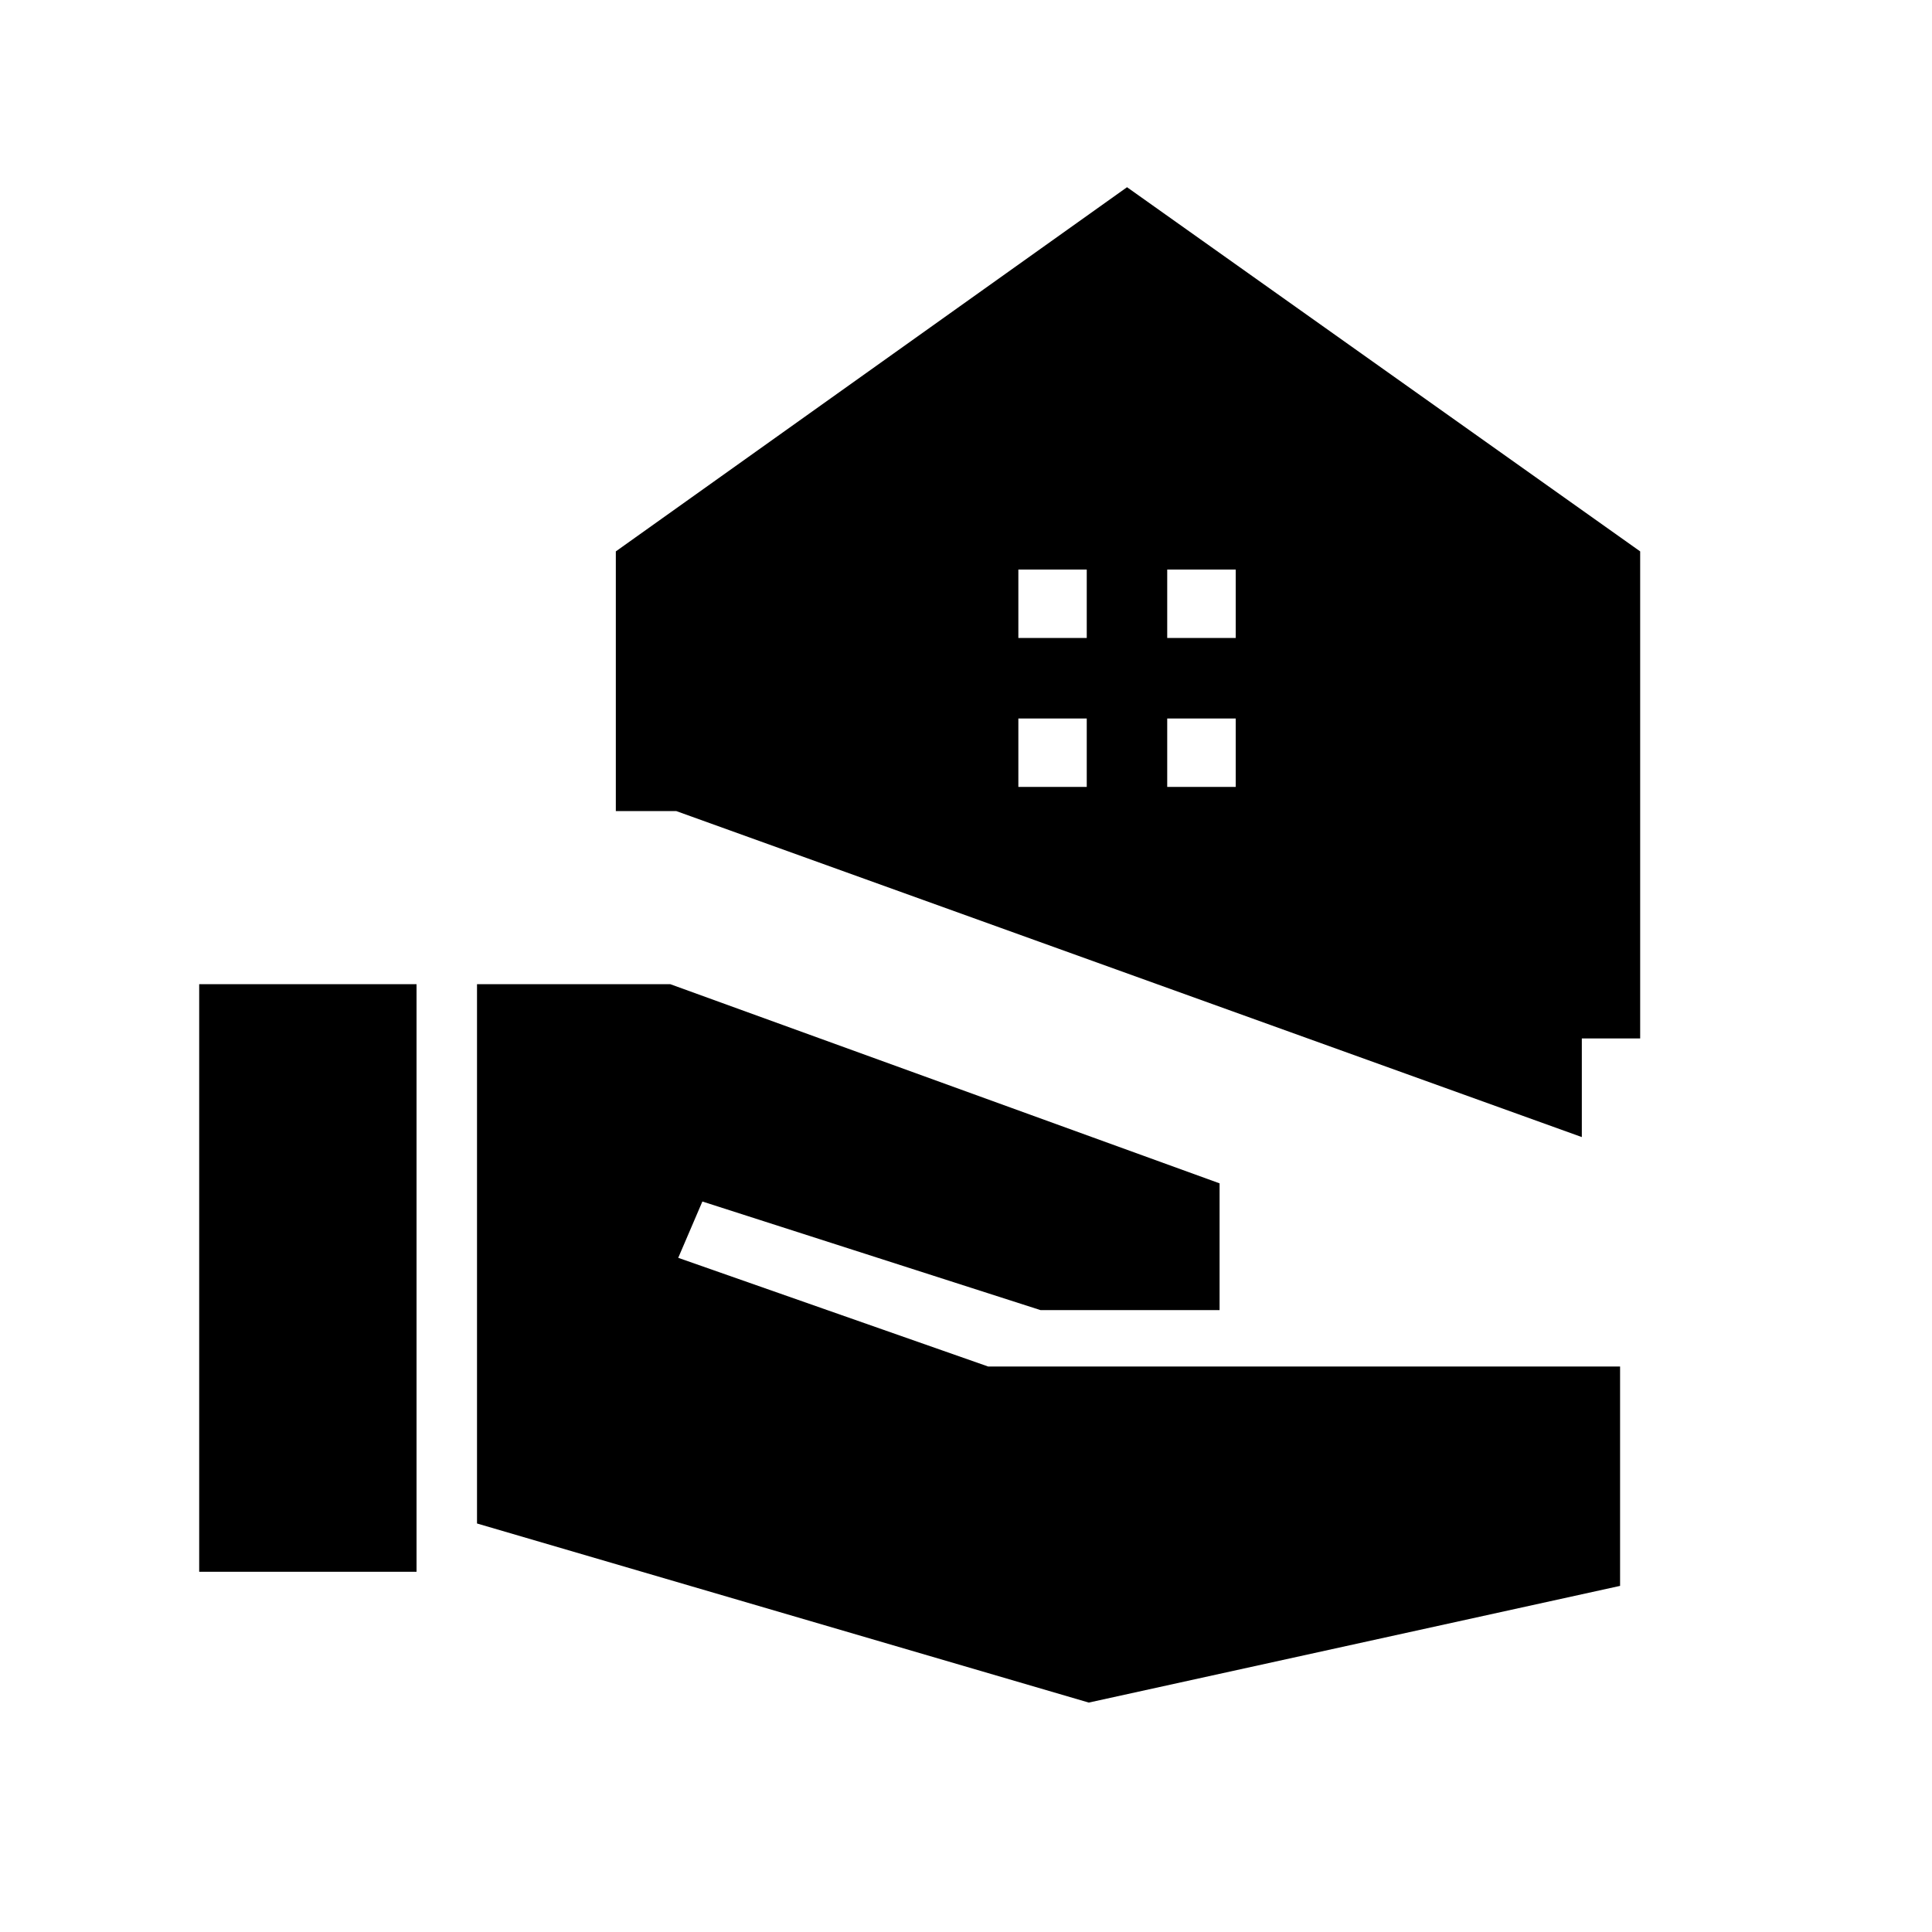 <svg xmlns="http://www.w3.org/2000/svg" height="20" width="20"><path d="M16.375 10.75v1.021L7 8.396h-.625V5.708l5.292-3.77 5.312 3.77v5.042ZM2.062 16.271v-6.083h2.25v6.083Zm9.209 1.354-6.333-1.854v-5.583h2l5.687 2.062v1.312h-1.854l-3.5-1.124-.25.583 3.208 1.125h6.542v2.271Zm.812-11.021h.709v-.708h-.709Zm-1.541 0h.708v-.708h-.708Zm1.541 1.542h.709v-.708h-.709Zm-1.541 0h.708v-.708h-.708Z"/></svg>